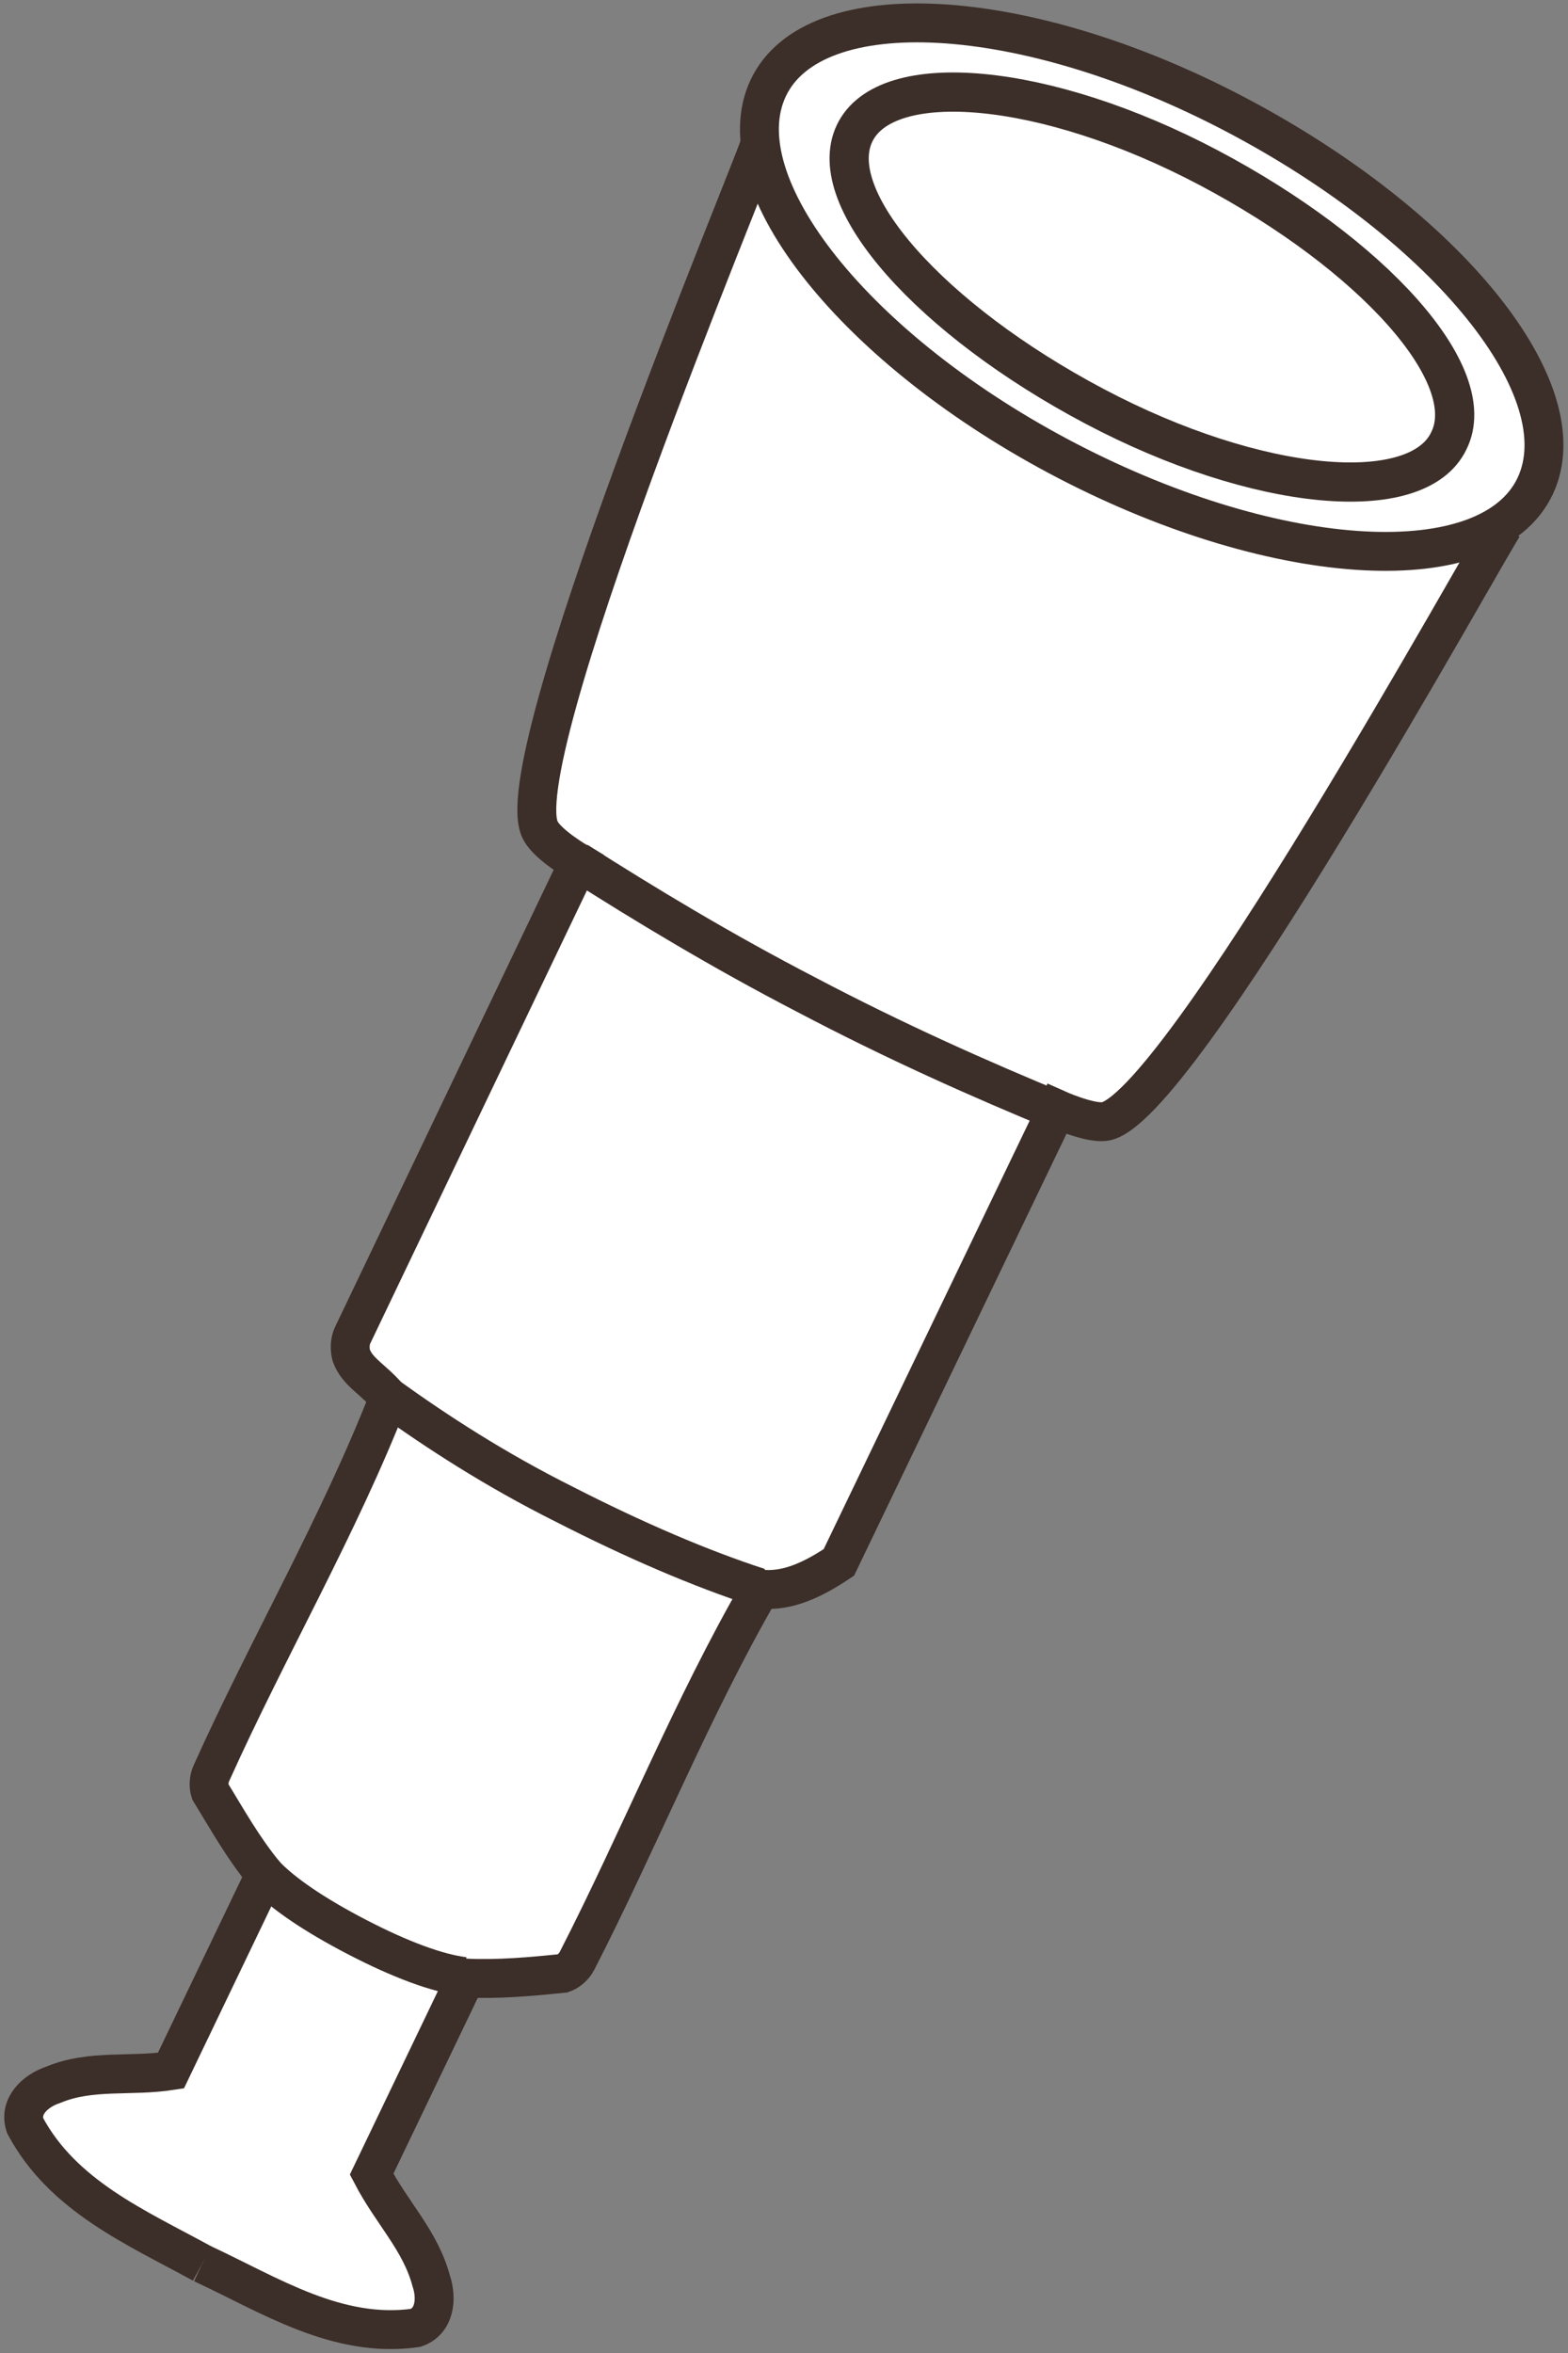 <?xml version="1.0" encoding="utf-8"?>
<!-- Generator: Adobe Illustrator 26.5.0, SVG Export Plug-In . SVG Version: 6.00 Build 0)  -->
<svg version="1.1" id="Layer_1" xmlns="http://www.w3.org/2000/svg" xmlns:xlink="http://www.w3.org/1999/xlink" x="0px" y="0px"
	 viewBox="0 0 100 150" style="enable-background:new 0 0 100 150;" xml:space="preserve">
<rect x="0" y="0" width="100" height="150" fill="#808080" stroke="none"/>
<style type="text/css">
	.st0{fill:#FFFFFF;}
	.st1{fill:none;stroke:#3C2E28;stroke-width:2.48;stroke-miterlimit:22.35;}
	.st2{fill:none;stroke:#3C2E28;stroke-width:2.5;stroke-miterlimit:22.35;}
</style>
<path class="st0" d="M12.9,144.3c4.3,2,8.6,4.8,13.6,4.1c1.2-0.4,1.4-1.8,1-3c-0.7-2.6-2.5-4.3-3.8-6.8l6-12.5
	c2.1,0.1,4.2-0.1,6.2-0.3c0.3-0.1,0.7-0.4,0.9-0.8c4-7.8,7.3-16.1,11.7-23.7c1.8,0.2,3.5-0.7,5-1.7l13.9-28.9c0,0,2,0.9,3,0.8
	c4.6-0.4,24.5-36.6,25.5-38l0.3-0.2c1.1-0.7,1.4-1.2,2-2.3c2.9-6.1-5.6-16.7-19.1-23.7C65.3,0.3,52-0.5,49,5.6
	c-0.5,1-0.7,2.2-0.5,3.4l0,0.1C48,10.9,32.1,49,34.5,53c0.5,0.9,2.4,2,2.4,2L22.4,84.9c-0.2,0.4-0.2,0.9-0.1,1.3
	c0.4,1.1,1.3,1.6,2.4,2.7c-3.2,8.2-7.7,15.9-11.3,23.9c-0.2,0.4-0.2,0.9-0.1,1.2c1.1,1.8,2.1,3.6,3.5,5.3l-6,12.5
	c-2.6,0.4-5.1-0.1-7.5,0.9c-1.2,0.4-2.1,1.4-1.8,2.6C4,140,8.7,141.9,12.9,144.3"/>
<path id="path340" class="st1" d="M12.9,144.3C8.7,142,4,140,1.6,135.5c-0.4-1.2,0.6-2.2,1.8-2.6c2.4-1,4.9-0.5,7.5-0.9l6-12.5
	c-1.4-1.7-2.4-3.5-3.5-5.3c-0.1-0.3-0.1-0.8,0.1-1.2c3.6-8,8.1-15.7,11.3-23.9c-1-1.2-2-1.6-2.4-2.7c-0.1-0.4-0.1-0.9,0.1-1.3
	L36.9,55c0,0-1.9-1.1-2.4-2c-2.5-4,13.5-42.2,14-43.9"/>
<path id="path344" class="st1" d="M36.8,54.9c4.4,2.8,9.2,5.7,14.6,8.5c5.7,3,11.1,5.4,16.2,7.5"/>
<path id="path348" class="st1" d="M12.9,144.3c4.3,2,8.6,4.8,13.6,4.1c1.2-0.4,1.4-1.8,1-3c-0.7-2.6-2.5-4.3-3.8-6.8l6-12.5
	c2.1,0.1,4.2-0.1,6.2-0.3c0.3-0.1,0.7-0.4,0.9-0.8c4-7.8,7.3-16.1,11.7-23.7c1.8,0.2,3.5-0.7,5-1.7l13.9-28.9c0,0,2,0.9,3,0.8
	c4.6-0.4,24.5-36.6,25.5-38"/>
<path id="path352" class="st1" d="M24.7,89c3.2,2.3,6.9,4.7,11.3,6.9c4.5,2.3,8.7,4.1,12.4,5.3"/>
<path id="path356" class="st1" d="M97.9,31c-2.9,6.1-16.3,5.4-29.8-1.6S46.1,11.7,49,5.6c2.9-6.1,16.3-5.4,29.8,1.7
	S100.8,24.9,97.9,31z"/>
<path id="path360" class="st2" d="M92.4,28.1c-2,4.2-12.2,3.3-22.6-2.2S52.5,12.7,54.5,8.5s12.2-3.3,22.6,2.2S94.5,23.9,92.4,28.1z"
	/>
<path id="path364" class="st1" d="M16.8,119.4c1.2,1.3,3.3,2.7,6,4.1c2.7,1.4,5.1,2.3,6.8,2.5"/>
</svg>
